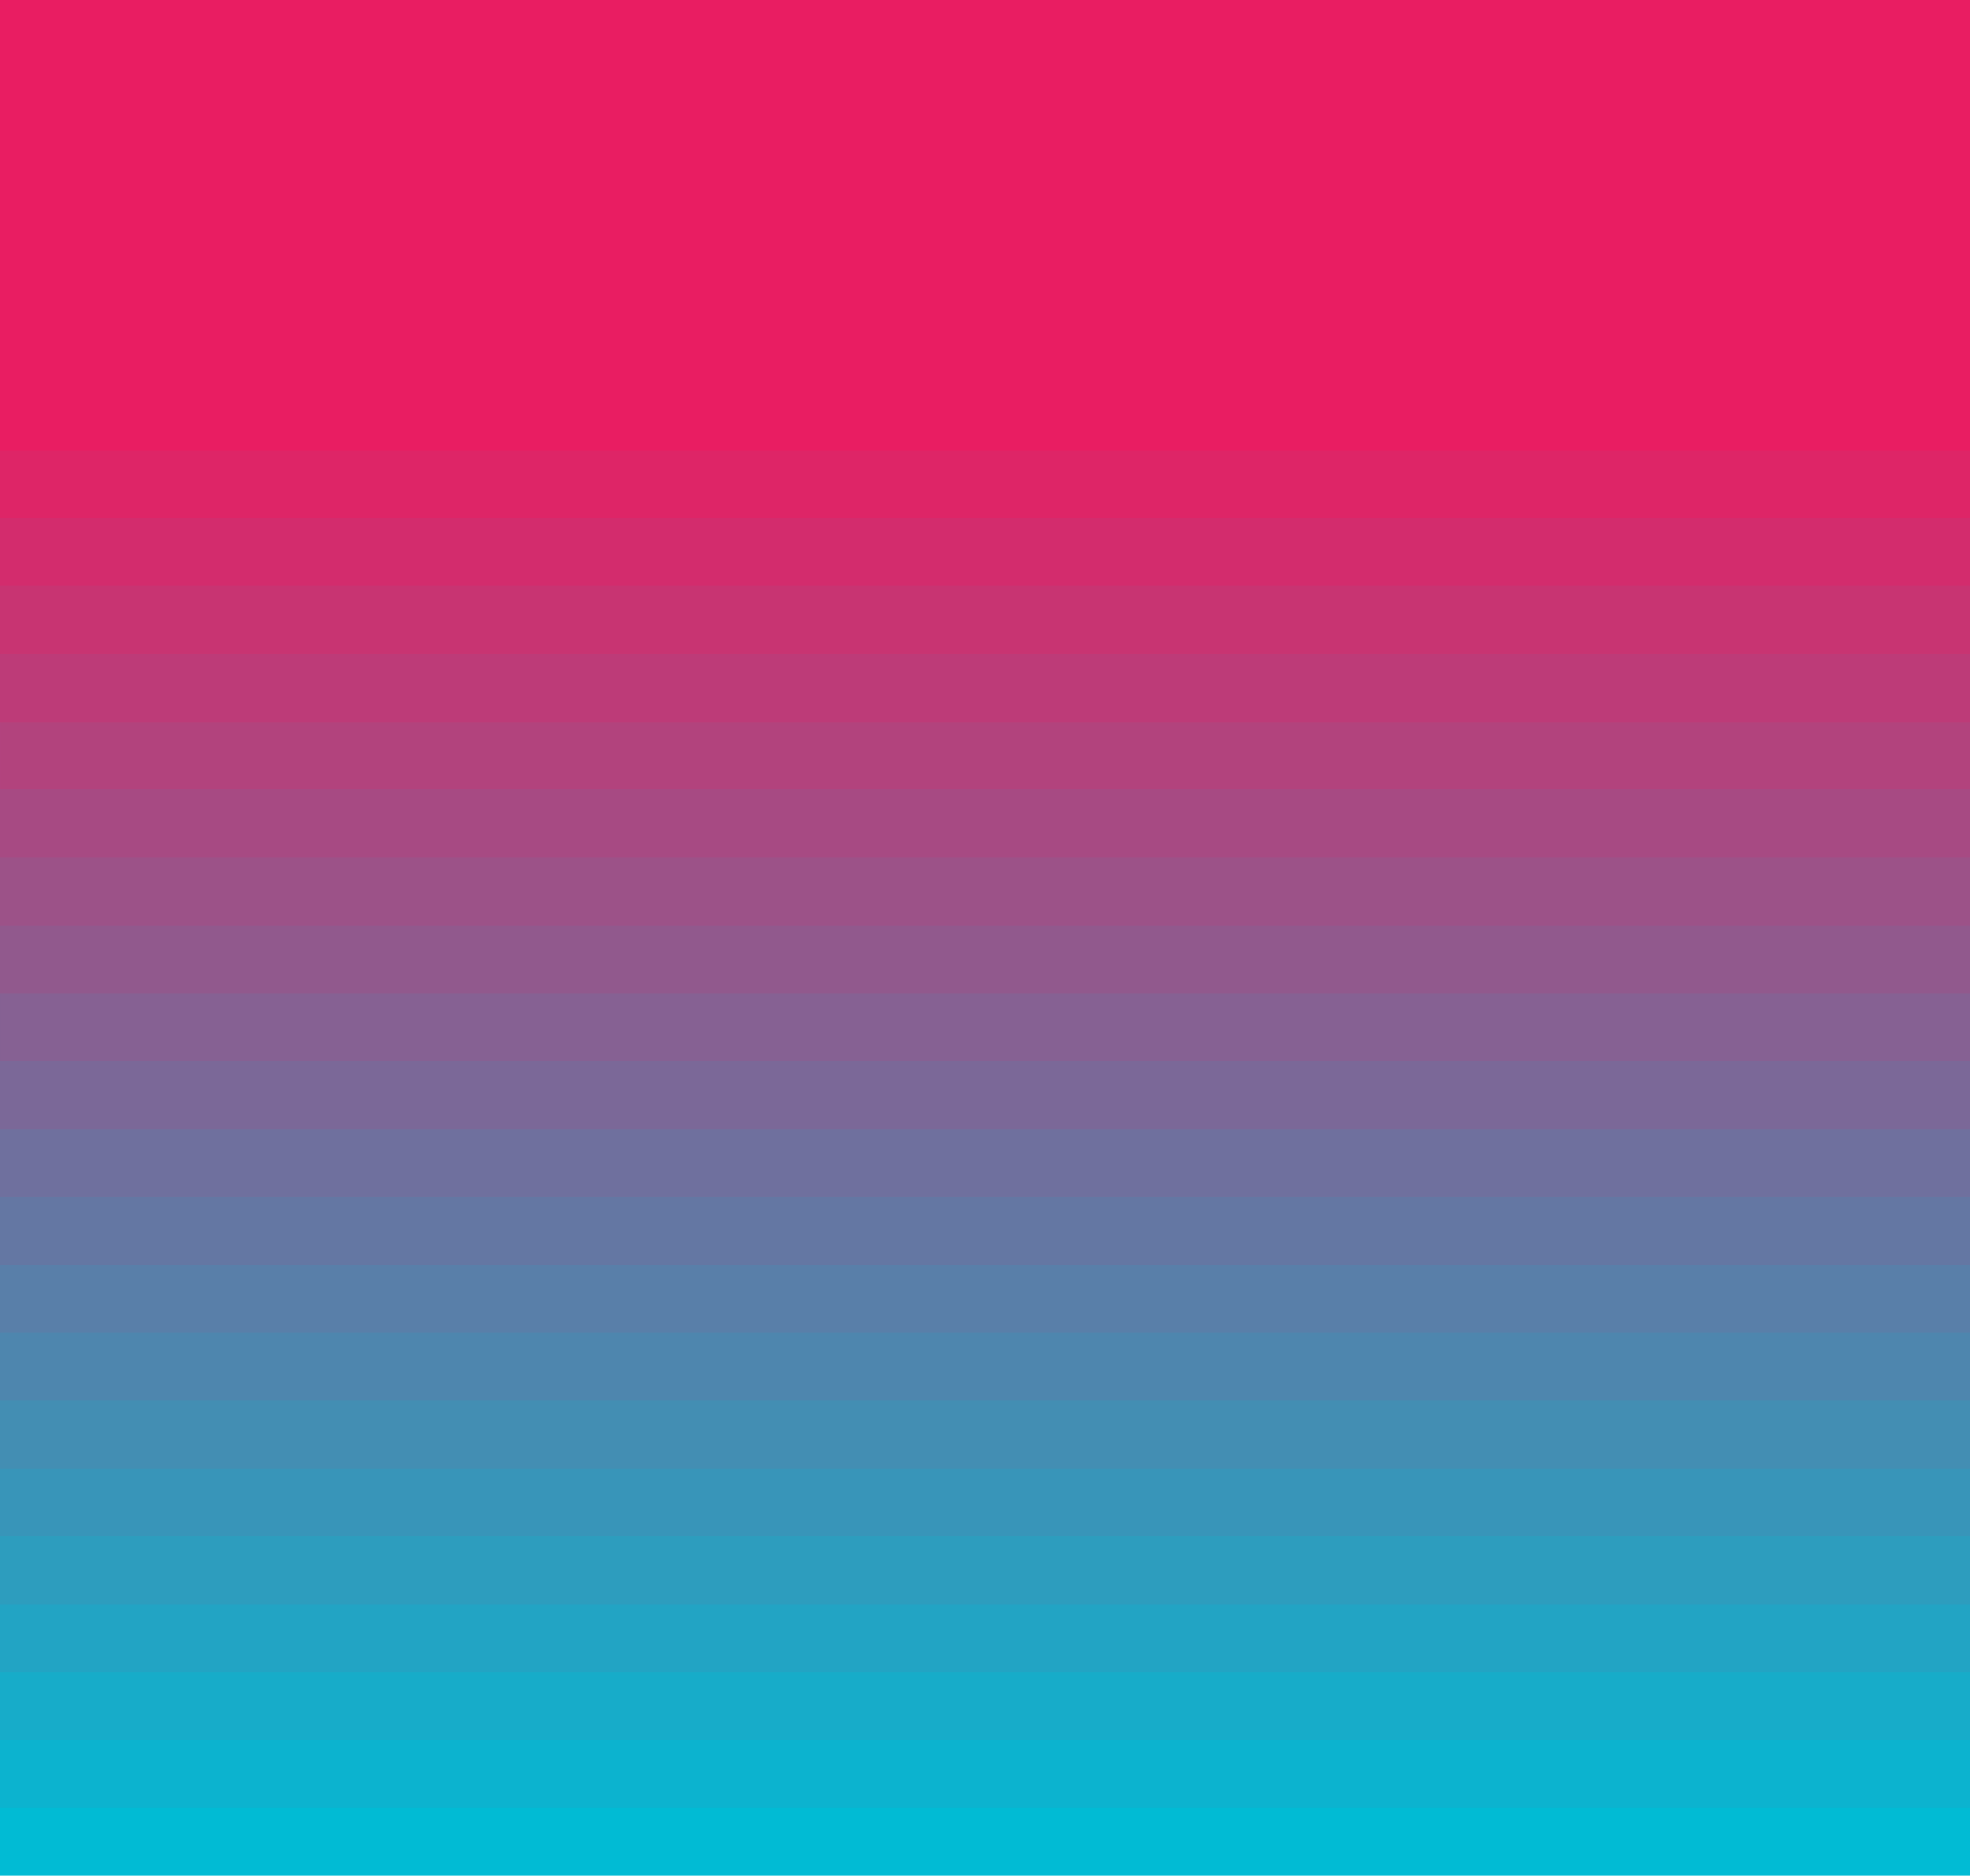 <?xml version="1.0" encoding="UTF-8"?>
<!DOCTYPE svg PUBLIC "-//W3C//DTD SVG 1.1//EN" "http://www.w3.org/Graphics/SVG/1.1/DTD/svg11.dtd">
<!-- Creator: CorelDRAW -->
<svg xmlns="http://www.w3.org/2000/svg" xml:space="preserve" width="3.937in" height="3.749in" style="shape-rendering:geometricPrecision; text-rendering:geometricPrecision; image-rendering:optimizeQuality; fill-rule:evenodd; clip-rule:evenodd"
viewBox="0 0 3.937 3.749"
 xmlns:xlink="http://www.w3.org/1999/xlink">
 <defs>
  <style type="text/css">
   <![CDATA[
    .fil0 {fill:none}
    .fil1 {fill:#01BBD4}
    .fil2 {fill:#0CB3CF}
    .fil3 {fill:#17ACC9}
    .fil4 {fill:#22A4C4}
    .fil5 {fill:#2D9DBE}
    .fil6 {fill:#3895B9}
    .fil7 {fill:#438EB3}
    .fil8 {fill:#4E86AE}
    .fil9 {fill:#597FA9}
    .fil10 {fill:#6477A3}
    .fil11 {fill:#6F709E}
    .fil12 {fill:#7B6898}
    .fil13 {fill:#866193}
    .fil14 {fill:#91598D}
    .fil15 {fill:#9C5288}
    .fil16 {fill:#A74A83}
    .fil17 {fill:#B2437D}
    .fil18 {fill:#BD3B78}
    .fil19 {fill:#C83472}
    .fil20 {fill:#D32C6D}
    .fil21 {fill:#DE2567}
    .fil22 {fill:#E91D62}
   ]]>
  </style>
 </defs>
 <g id="Layer_x0020_1">
  <rect class="fil0" width="3.937" height="3.749"/>
  <rect class="fil1" width="3.937" height="3.749"/>
  <g id="_181119592">
   <path id="_180773160" class="fil2" d="M3.93701e-006 0c1.312,0 2.625,0 3.937,0 0,1.205 0,2.409 0,3.614 -1.312,0 -2.625,0 -3.937,0 0,-1.205 0,-2.409 0,-3.614z"/>
   <path id="_180774288" class="fil3" d="M3.93701e-006 0c1.312,0 2.625,0 3.937,0 0,1.159 0,2.319 0,3.478 -1.312,0 -2.625,0 -3.937,0 0,-1.159 0,-2.319 0,-3.478z"/>
   <path id="_180771216" class="fil4" d="M3.93701e-006 0c1.312,0 2.625,0 3.937,0 0,1.114 0,2.228 0,3.342 -1.312,0 -2.625,0 -3.937,0 0,-1.114 0,-2.228 0,-3.342z"/>
   <path id="_181119256" class="fil5" d="M3.93701e-006 0c1.312,0 2.625,0 3.937,0 0,1.069 0,2.138 0,3.207 -1.312,0 -2.625,0 -3.937,0 0,-1.069 0,-2.138 0,-3.207z"/>
   <path id="_180770784" class="fil6" d="M3.93701e-006 0c1.312,0 2.625,0 3.937,0 0,1.024 0,2.047 0,3.071 -1.312,0 -2.625,0 -3.937,0 0,-1.024 0,-2.047 0,-3.071z"/>
   <path id="_176786496" class="fil7" d="M3.93701e-006 0c1.312,0 2.625,0 3.937,0 0,0.978 0,1.957 0,2.935 -1.312,0 -2.625,0 -3.937,0 0,-0.978 0,-1.957 0,-2.935z"/>
   <path id="_176783760" class="fil8" d="M3.93701e-006 0c1.312,0 2.625,0 3.937,0 0,0.933 0,1.866 0,2.799 -1.312,0 -2.625,0 -3.937,0 0,-0.933 0,-1.866 0,-2.799z"/>
   <path id="_180772488" class="fil9" d="M3.93701e-006 0c1.312,0 2.625,0 3.937,0 0,0.888 0,1.776 0,2.664 -1.312,0 -2.625,0 -3.937,0 0,-0.888 0,-1.776 0,-2.664z"/>
   <path id="_66793520" class="fil10" d="M3.93701e-006 0c1.312,0 2.625,0 3.937,0 0,0.843 0,1.685 0,2.528 -1.312,0 -2.625,0 -3.937,0 0,-0.843 0,-1.685 0,-2.528z"/>
   <path id="_176784864" class="fil11" d="M3.93701e-006 0c1.312,0 2.625,0 3.937,0 0,0.797 0,1.595 0,2.392 -1.312,0 -2.625,0 -3.937,0 0,-0.797 0,-1.595 0,-2.392z"/>
   <path id="_181119328" class="fil12" d="M3.93701e-006 0c1.312,0 2.625,0 3.937,0 0,0.752 0,1.504 0,2.257 -1.312,0 -2.625,0 -3.937,0 0,-0.752 0,-1.504 0,-2.257z"/>
   <path id="_180772992" class="fil13" d="M3.93701e-006 0c1.312,0 2.625,0 3.937,0 0,0.707 0,1.414 0,2.121 -1.312,0 -2.625,0 -3.937,0 0,-0.707 0,-1.414 0,-2.121z"/>
   <path id="_180774240" class="fil14" d="M3.93701e-006 0c1.312,0 2.625,0 3.937,0 0,0.662 0,1.324 0,1.985 -1.312,0 -2.625,0 -3.937,0 0,-0.662 0,-1.324 0,-1.985z"/>
   <path id="_180772584" class="fil15" d="M3.93701e-006 0c1.312,0 2.625,0 3.937,0 0,0.617 0,1.233 0,1.85 -1.312,0 -2.625,0 -3.937,0 0,-0.617 0,-1.233 0,-1.85z"/>
   <path id="_181120192" class="fil16" d="M3.93701e-006 0c1.312,0 2.625,0 3.937,0 0,0.571 0,1.143 0,1.714 -1.312,0 -2.625,0 -3.937,0 0,-0.571 0,-1.143 0,-1.714z"/>
   <path id="_181117024" class="fil17" d="M3.93701e-006 0c1.312,0 2.625,0 3.937,0 0,0.526 0,1.052 0,1.578 -1.312,0 -2.625,0 -3.937,0 0,-0.526 0,-1.052 0,-1.578z"/>
   <path id="_181119976" class="fil18" d="M3.93701e-006 0c1.312,0 2.625,0 3.937,0 0,0.481 0,0.962 0,1.443 -1.312,0 -2.625,0 -3.937,0 0,-0.481 0,-0.962 0,-1.443z"/>
   <path id="_181119064" class="fil19" d="M3.93701e-006 0c1.312,0 2.625,0 3.937,0 0,0.436 0,0.871 0,1.307 -1.312,0 -2.625,0 -3.937,0 0,-0.436 0,-0.871 0,-1.307z"/>
   <path id="_181119160" class="fil20" d="M3.93701e-006 0c1.312,0 2.625,0 3.937,0 0,0.39 0,0.781 0,1.171 -1.312,0 -2.625,0 -3.937,0 0,-0.39 0,-0.781 0,-1.171z"/>
   <path id="_181121848" class="fil21" d="M3.93701e-006 0c1.312,0 2.625,0 3.937,0 0,0.345 0,0.69 0,1.036 -1.312,0 -2.625,0 -3.937,0 0,-0.345 0,-0.69 0,-1.036z"/>
  </g>
  <rect class="fil22" width="3.937" height="0.9"/>
 </g>
</svg>
